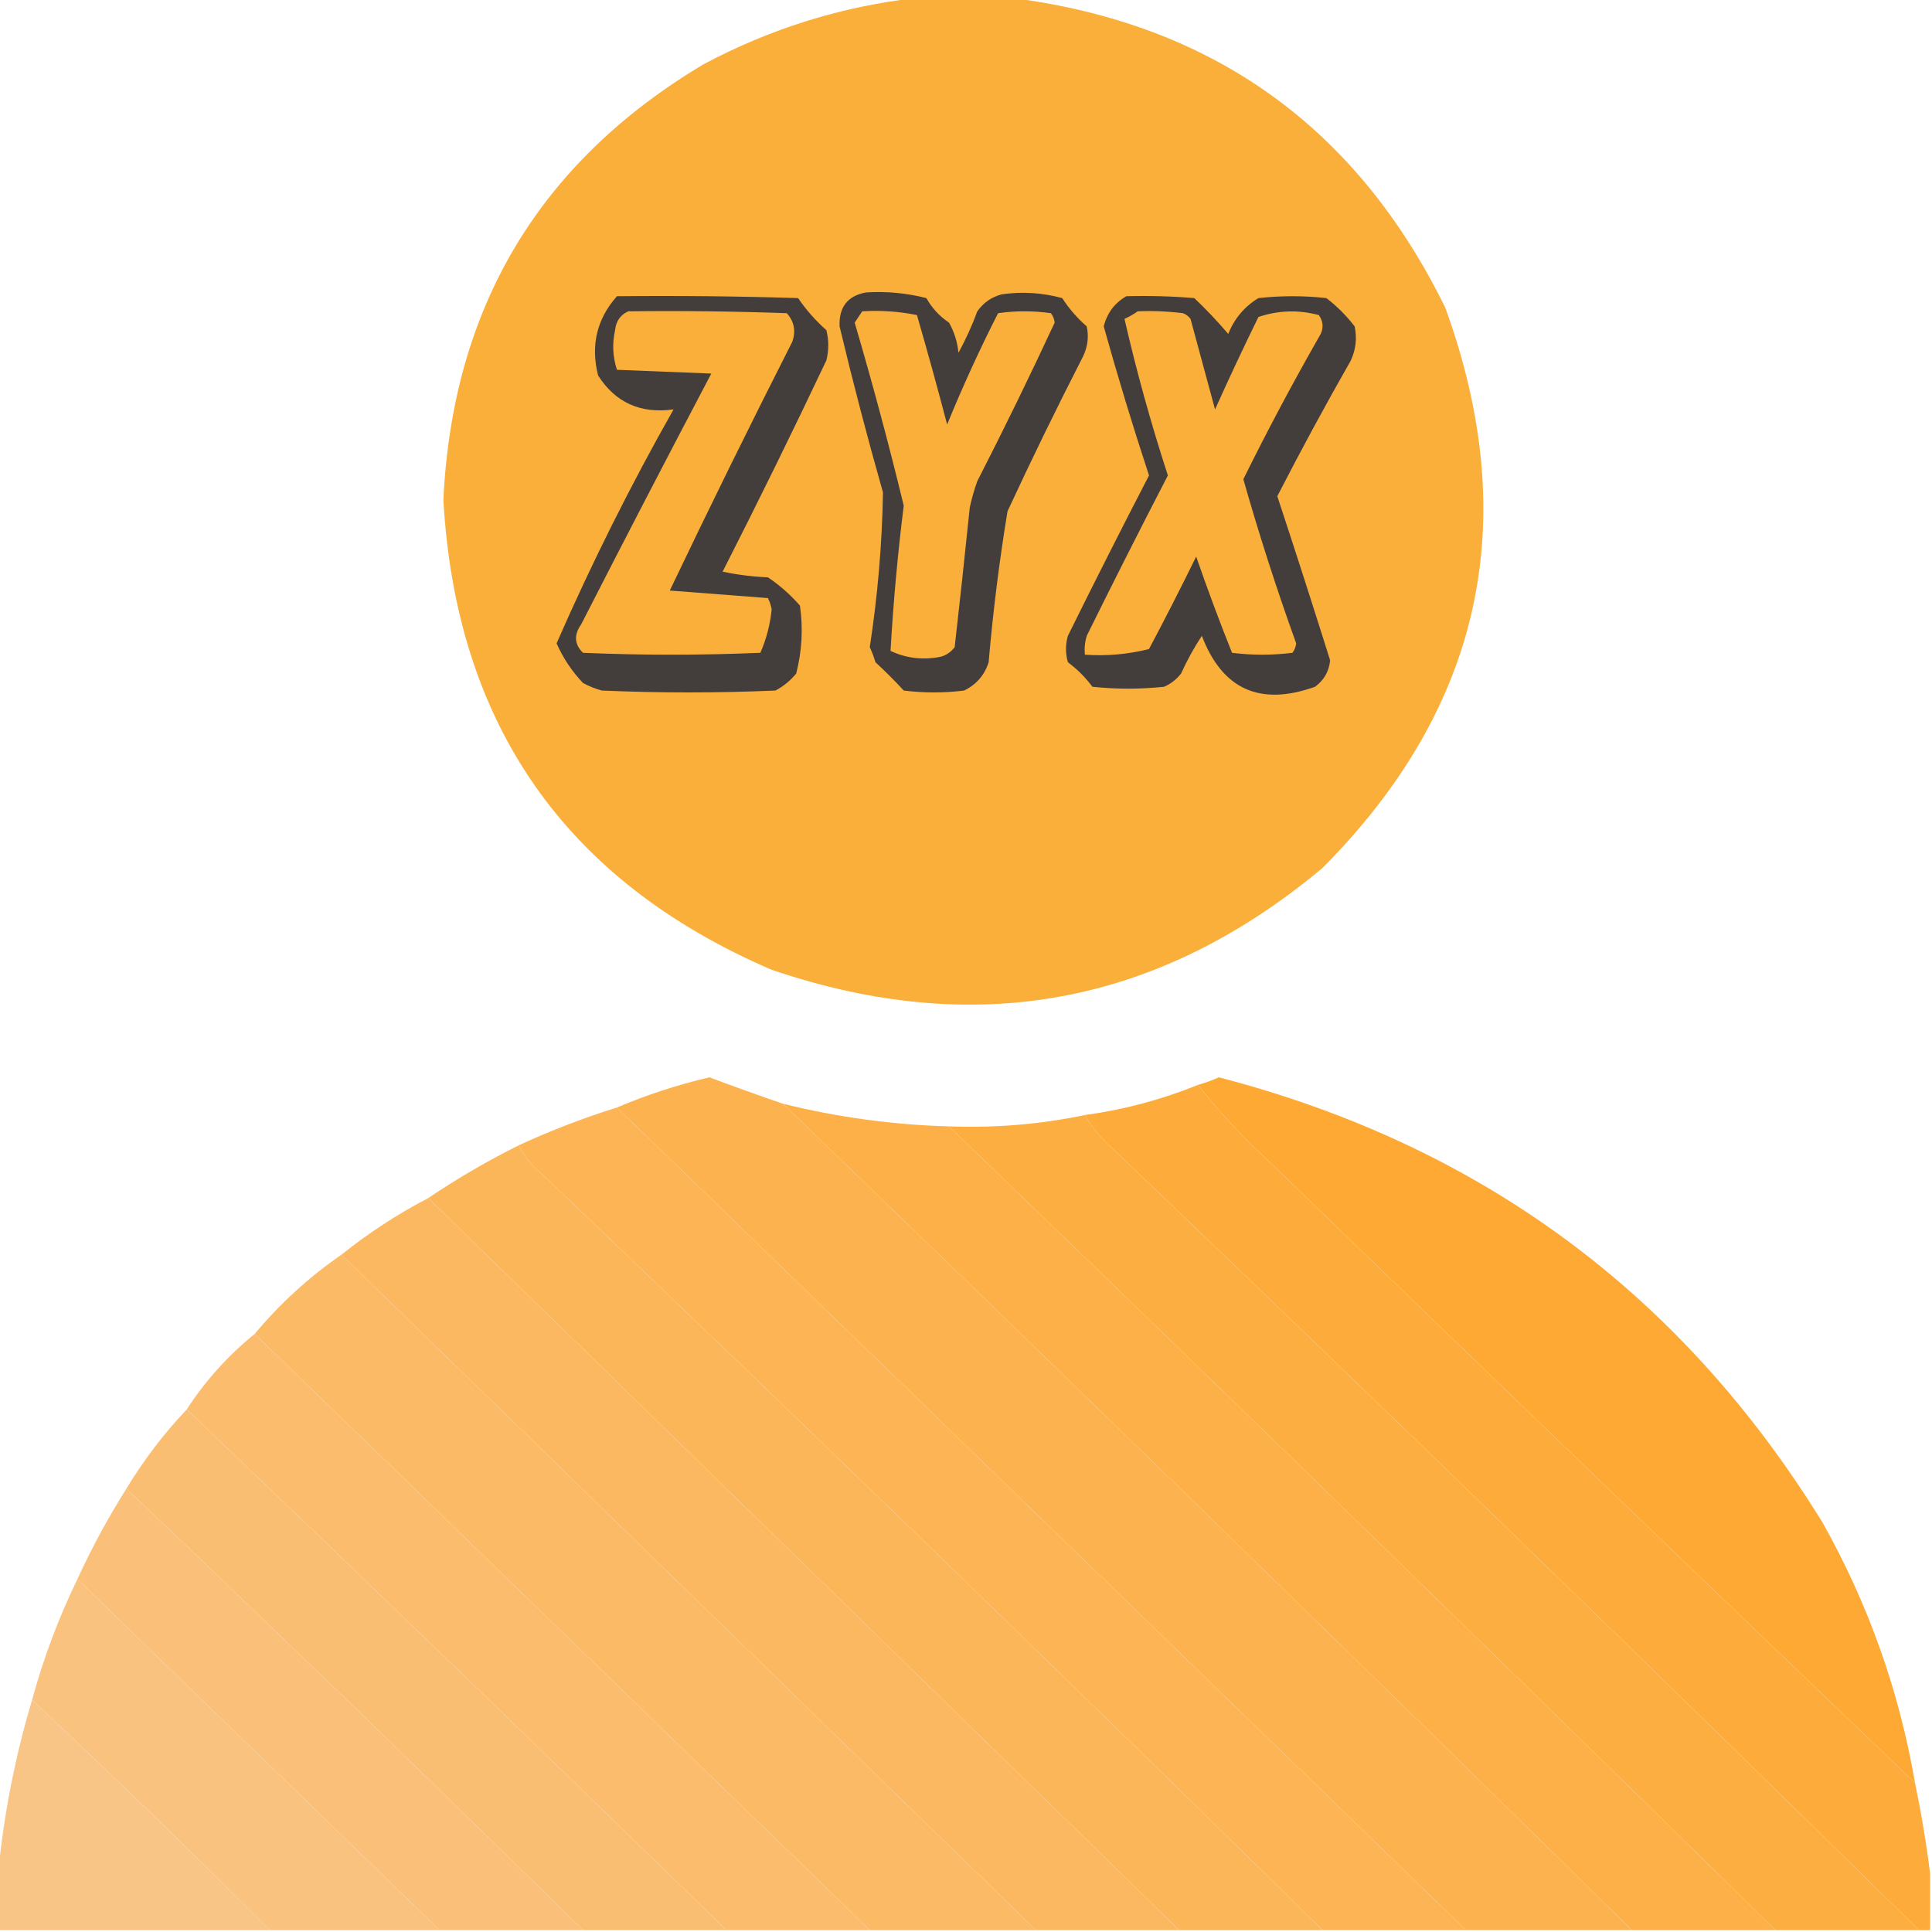 <?xml version="1.0" encoding="UTF-8"?>
<!DOCTYPE svg PUBLIC "-//W3C//DTD SVG 1.1//EN" "http://www.w3.org/Graphics/SVG/1.1/DTD/svg11.dtd">
<svg xmlns="http://www.w3.org/2000/svg" version="1.1" width="512px" height="512px" style="shape-rendering:geometricPrecision; text-rendering:geometricPrecision; image-rendering:optimizeQuality; fill-rule:evenodd; clip-rule:evenodd" xmlns:xlink="http://www.w3.org/1999/xlink">
<g><path style="opacity:0.998" fill="#faaf3b" d="M 242.5,-0.5 C 251.167,-0.5 259.833,-0.5 268.5,-0.5C 321.353,6.342 359.52,33.675 383,81.5C 403.566,138.016 392.732,187.516 350.5,230C 307.031,266.358 258.364,275.358 204.5,257C 149.879,233.525 120.879,192.025 117.5,132.5C 119.907,81.493 142.907,42.993 186.5,17C 204.188,7.601 222.855,1.768 242.5,-0.5 Z"/></g>
<g><path style="opacity:1" fill="#433e3b" d="M 163.5,78.5 C 179.503,78.333 195.503,78.5 211.5,79C 213.686,82.181 216.186,85.015 219,87.5C 219.667,90.167 219.667,92.833 219,95.5C 210.105,114.29 200.939,132.956 191.5,151.5C 195.459,152.327 199.459,152.827 203.5,153C 206.648,155.112 209.481,157.612 212,160.5C 212.861,166.585 212.527,172.585 211,178.5C 209.457,180.378 207.624,181.878 205.5,183C 190.167,183.667 174.833,183.667 159.5,183C 157.754,182.529 156.087,181.862 154.5,181C 151.548,177.887 149.215,174.387 147.5,170.5C 156.774,149.286 167.107,128.619 178.5,108.5C 169.745,109.699 163.079,106.699 158.5,99.5C 156.49,91.534 158.157,84.534 163.5,78.5 Z"/></g>
<g><path style="opacity:1" fill="#433e3b" d="M 229.5,77.5 C 234.93,77.161 240.264,77.661 245.5,79C 246.976,81.643 248.976,83.81 251.5,85.5C 252.897,87.982 253.731,90.648 254,93.5C 255.941,89.952 257.607,86.286 259,82.5C 260.637,80.19 262.804,78.69 265.5,78C 270.904,77.228 276.238,77.561 281.5,79C 283.322,81.821 285.489,84.321 288,86.5C 288.584,89.257 288.25,91.923 287,94.5C 280.061,108.044 273.395,121.711 267,135.5C 264.824,148.75 263.157,162.083 262,175.5C 260.923,178.913 258.756,181.413 255.5,183C 250.167,183.667 244.833,183.667 239.5,183C 237.114,180.403 234.614,177.903 232,175.5C 231.598,174.128 231.098,172.795 230.5,171.5C 232.592,157.91 233.759,144.243 234,130.5C 229.851,115.904 226.018,101.237 222.5,86.5C 222.283,81.395 224.617,78.395 229.5,77.5 Z"/></g>
<g><path style="opacity:1" fill="#433e3b" d="M 298.5,78.5 C 304.509,78.334 310.509,78.501 316.5,79C 319.627,81.963 322.627,85.129 325.5,88.5C 327.118,84.419 329.785,81.252 333.5,79C 339.5,78.333 345.5,78.333 351.5,79C 354.333,81.167 356.833,83.667 359,86.5C 359.652,89.594 359.318,92.594 358,95.5C 351.229,107.377 344.729,119.377 338.5,131.5C 343.268,145.971 347.935,160.471 352.5,175C 352.205,177.923 350.871,180.257 348.5,182C 333.935,187.214 323.935,182.714 318.5,168.5C 316.413,171.673 314.579,175.006 313,178.5C 311.786,180.049 310.286,181.215 308.5,182C 302.167,182.667 295.833,182.667 289.5,182C 287.675,179.543 285.509,177.376 283,175.5C 282.333,173.167 282.333,170.833 283,168.5C 290.047,154.24 297.213,140.073 304.5,126C 300.197,112.924 296.197,99.757 292.5,86.5C 293.401,82.942 295.401,80.275 298.5,78.5 Z"/></g>
<g><path style="opacity:1" fill="#faaf3b" d="M 228.5,82.5 C 233.43,82.198 238.263,82.531 243,83.5C 245.793,93.135 248.46,102.802 251,112.5C 255.114,102.442 259.614,92.608 264.5,83C 269.167,82.333 273.833,82.333 278.5,83C 279.059,83.725 279.392,84.558 279.5,85.5C 272.941,99.618 266.108,113.617 259,127.5C 258.178,129.788 257.511,132.122 257,134.5C 255.733,146.841 254.399,159.174 253,171.5C 252.097,172.701 250.931,173.535 249.5,174C 244.771,174.996 240.271,174.496 236,172.5C 236.733,159.666 237.9,146.832 239.5,134C 235.557,117.729 231.224,101.563 226.5,85.5C 227.193,84.482 227.859,83.482 228.5,82.5 Z"/></g>
<g><path style="opacity:1" fill="#faaf3b" d="M 166.5,82.5 C 180.504,82.333 194.504,82.5 208.5,83C 210.444,85.153 210.944,87.653 210,90.5C 198.895,112.377 188.061,134.377 177.5,156.5C 186.167,157.167 194.833,157.833 203.5,158.5C 203.987,159.446 204.32,160.446 204.5,161.5C 204.095,165.537 203.095,169.37 201.5,173C 185.833,173.667 170.167,173.667 154.5,173C 152.213,170.757 152.047,168.257 154,165.5C 165.372,143.255 176.872,121.088 188.5,99C 180.167,98.667 171.833,98.333 163.5,98C 162.378,94.591 162.211,91.091 163,87.5C 163.257,85.094 164.424,83.427 166.5,82.5 Z"/></g>
<g><path style="opacity:1" fill="#faaf3b" d="M 301.5,82.5 C 305.514,82.335 309.514,82.501 313.5,83C 314.308,83.308 314.975,83.808 315.5,84.5C 317.665,92.494 319.832,100.494 322,108.5C 325.705,100.258 329.538,92.091 333.5,84C 338.77,82.223 344.103,82.057 349.5,83.5C 350.631,85.075 350.798,86.741 350,88.5C 342.757,101.155 335.923,113.989 329.5,127C 333.665,141.663 338.332,156.163 343.5,170.5C 343.392,171.442 343.059,172.275 342.5,173C 337.167,173.667 331.833,173.667 326.5,173C 323.145,164.605 319.978,156.105 317,147.5C 312.961,155.745 308.794,163.911 304.5,172C 298.956,173.404 293.29,173.904 287.5,173.5C 287.34,171.801 287.506,170.134 288,168.5C 295.047,154.24 302.213,140.073 309.5,126C 305.024,112.252 301.19,98.419 298,84.5C 299.302,83.915 300.469,83.249 301.5,82.5 Z"/></g>
<g><path style="opacity:1" fill="#fcb24e" d="M 207.5,292.5 C 282.804,365.137 357.804,438.137 432.5,511.5C 417.833,511.5 403.167,511.5 388.5,511.5C 313.527,438.861 238.527,366.194 163.5,293.5C 171.335,290.167 179.502,287.5 188,285.5C 194.49,287.941 200.99,290.274 207.5,292.5 Z"/></g>
<g><path style="opacity:0.999" fill="#fea934" d="M 507.5,472.5 C 450.036,417.537 392.702,362.37 335.5,307C 328.904,300.91 322.904,294.41 317.5,287.5C 319.366,286.986 321.2,286.32 323,285.5C 392.288,303.488 445.621,342.821 483,403.5C 495.147,425.118 503.313,448.118 507.5,472.5 Z"/></g>
<g><path style="opacity:0.999" fill="#fdac3b" d="M 317.5,287.5 C 322.904,294.41 328.904,300.91 335.5,307C 392.702,362.37 450.036,417.537 507.5,472.5C 509.16,480.452 510.494,488.452 511.5,496.5C 511.5,501.5 511.5,506.5 511.5,511.5C 510.5,511.5 509.5,511.5 508.5,511.5C 438.003,442.17 367.003,373.337 295.5,305C 292.223,302.234 289.557,299.067 287.5,295.5C 297.852,294.079 307.852,291.412 317.5,287.5 Z"/></g>
<g><path style="opacity:1" fill="#fdb047" d="M 207.5,292.5 C 221.943,296.087 236.61,298.087 251.5,298.5C 324.804,369.137 397.804,440.137 470.5,511.5C 457.833,511.5 445.167,511.5 432.5,511.5C 357.804,438.137 282.804,365.137 207.5,292.5 Z"/></g>
<g><path style="opacity:1" fill="#fcb454" d="M 163.5,293.5 C 238.527,366.194 313.527,438.861 388.5,511.5C 375.833,511.5 363.167,511.5 350.5,511.5C 282.003,444.17 213.003,377.337 143.5,311C 140.882,308.894 138.882,306.394 137.5,303.5C 145.956,299.605 154.622,296.272 163.5,293.5 Z"/></g>
<g><path style="opacity:1" fill="#fdae41" d="M 287.5,295.5 C 289.557,299.067 292.223,302.234 295.5,305C 367.003,373.337 438.003,442.17 508.5,511.5C 495.833,511.5 483.167,511.5 470.5,511.5C 397.804,440.137 324.804,369.137 251.5,298.5C 263.672,298.96 275.672,297.96 287.5,295.5 Z"/></g>
<g><path style="opacity:1" fill="#fcb65a" d="M 137.5,303.5 C 138.882,306.394 140.882,308.894 143.5,311C 213.003,377.337 282.003,444.17 350.5,511.5C 337.833,511.5 325.167,511.5 312.5,511.5C 246.167,446.833 179.833,382.167 113.5,317.5C 121.136,312.344 129.136,307.677 137.5,303.5 Z"/></g>
<g><path style="opacity:1" fill="#fbb860" d="M 113.5,317.5 C 179.833,382.167 246.167,446.833 312.5,511.5C 299.833,511.5 287.167,511.5 274.5,511.5C 213.167,451.833 151.833,392.167 90.5,332.5C 97.683,326.743 105.35,321.743 113.5,317.5 Z"/></g>
<g><path style="opacity:1" fill="#fbba66" d="M 90.5,332.5 C 151.833,392.167 213.167,451.833 274.5,511.5C 259.833,511.5 245.167,511.5 230.5,511.5C 176.193,458.861 121.86,406.194 67.5,353.5C 74.242,345.422 81.909,338.422 90.5,332.5 Z"/></g>
<g><path style="opacity:1" fill="#fbbc6d" d="M 67.5,353.5 C 121.86,406.194 176.193,458.861 230.5,511.5C 217.833,511.5 205.167,511.5 192.5,511.5C 145.068,465.279 97.401,419.279 49.5,373.5C 54.396,365.933 60.396,359.266 67.5,353.5 Z"/></g>
<g><path style="opacity:1" fill="#fabe73" d="M 49.5,373.5 C 97.401,419.279 145.068,465.279 192.5,511.5C 179.833,511.5 167.167,511.5 154.5,511.5C 114.497,472.164 74.164,433.164 33.5,394.5C 38.097,386.907 43.431,379.907 49.5,373.5 Z"/></g>
<g><path style="opacity:1" fill="#fac079" d="M 33.5,394.5 C 74.164,433.164 114.497,472.164 154.5,511.5C 141.833,511.5 129.167,511.5 116.5,511.5C 84.527,480.527 52.527,449.527 20.5,418.5C 24.325,410.181 28.658,402.181 33.5,394.5 Z"/></g>
<g><path style="opacity:1" fill="#fac27f" d="M 20.5,418.5 C 52.527,449.527 84.527,480.527 116.5,511.5C 101.5,511.5 86.5,511.5 71.5,511.5C 50.831,490.831 29.831,470.497 8.5,450.5C 11.515,439.453 15.515,428.786 20.5,418.5 Z"/></g>
<g><path style="opacity:0.999" fill="#f9c587" d="M 8.5,450.5 C 29.831,470.497 50.831,490.831 71.5,511.5C 47.5,511.5 23.5,511.5 -0.5,511.5C -0.5,506.5 -0.5,501.5 -0.5,496.5C 0.98,480.972 3.98,465.639 8.5,450.5 Z"/></g>
</svg>
